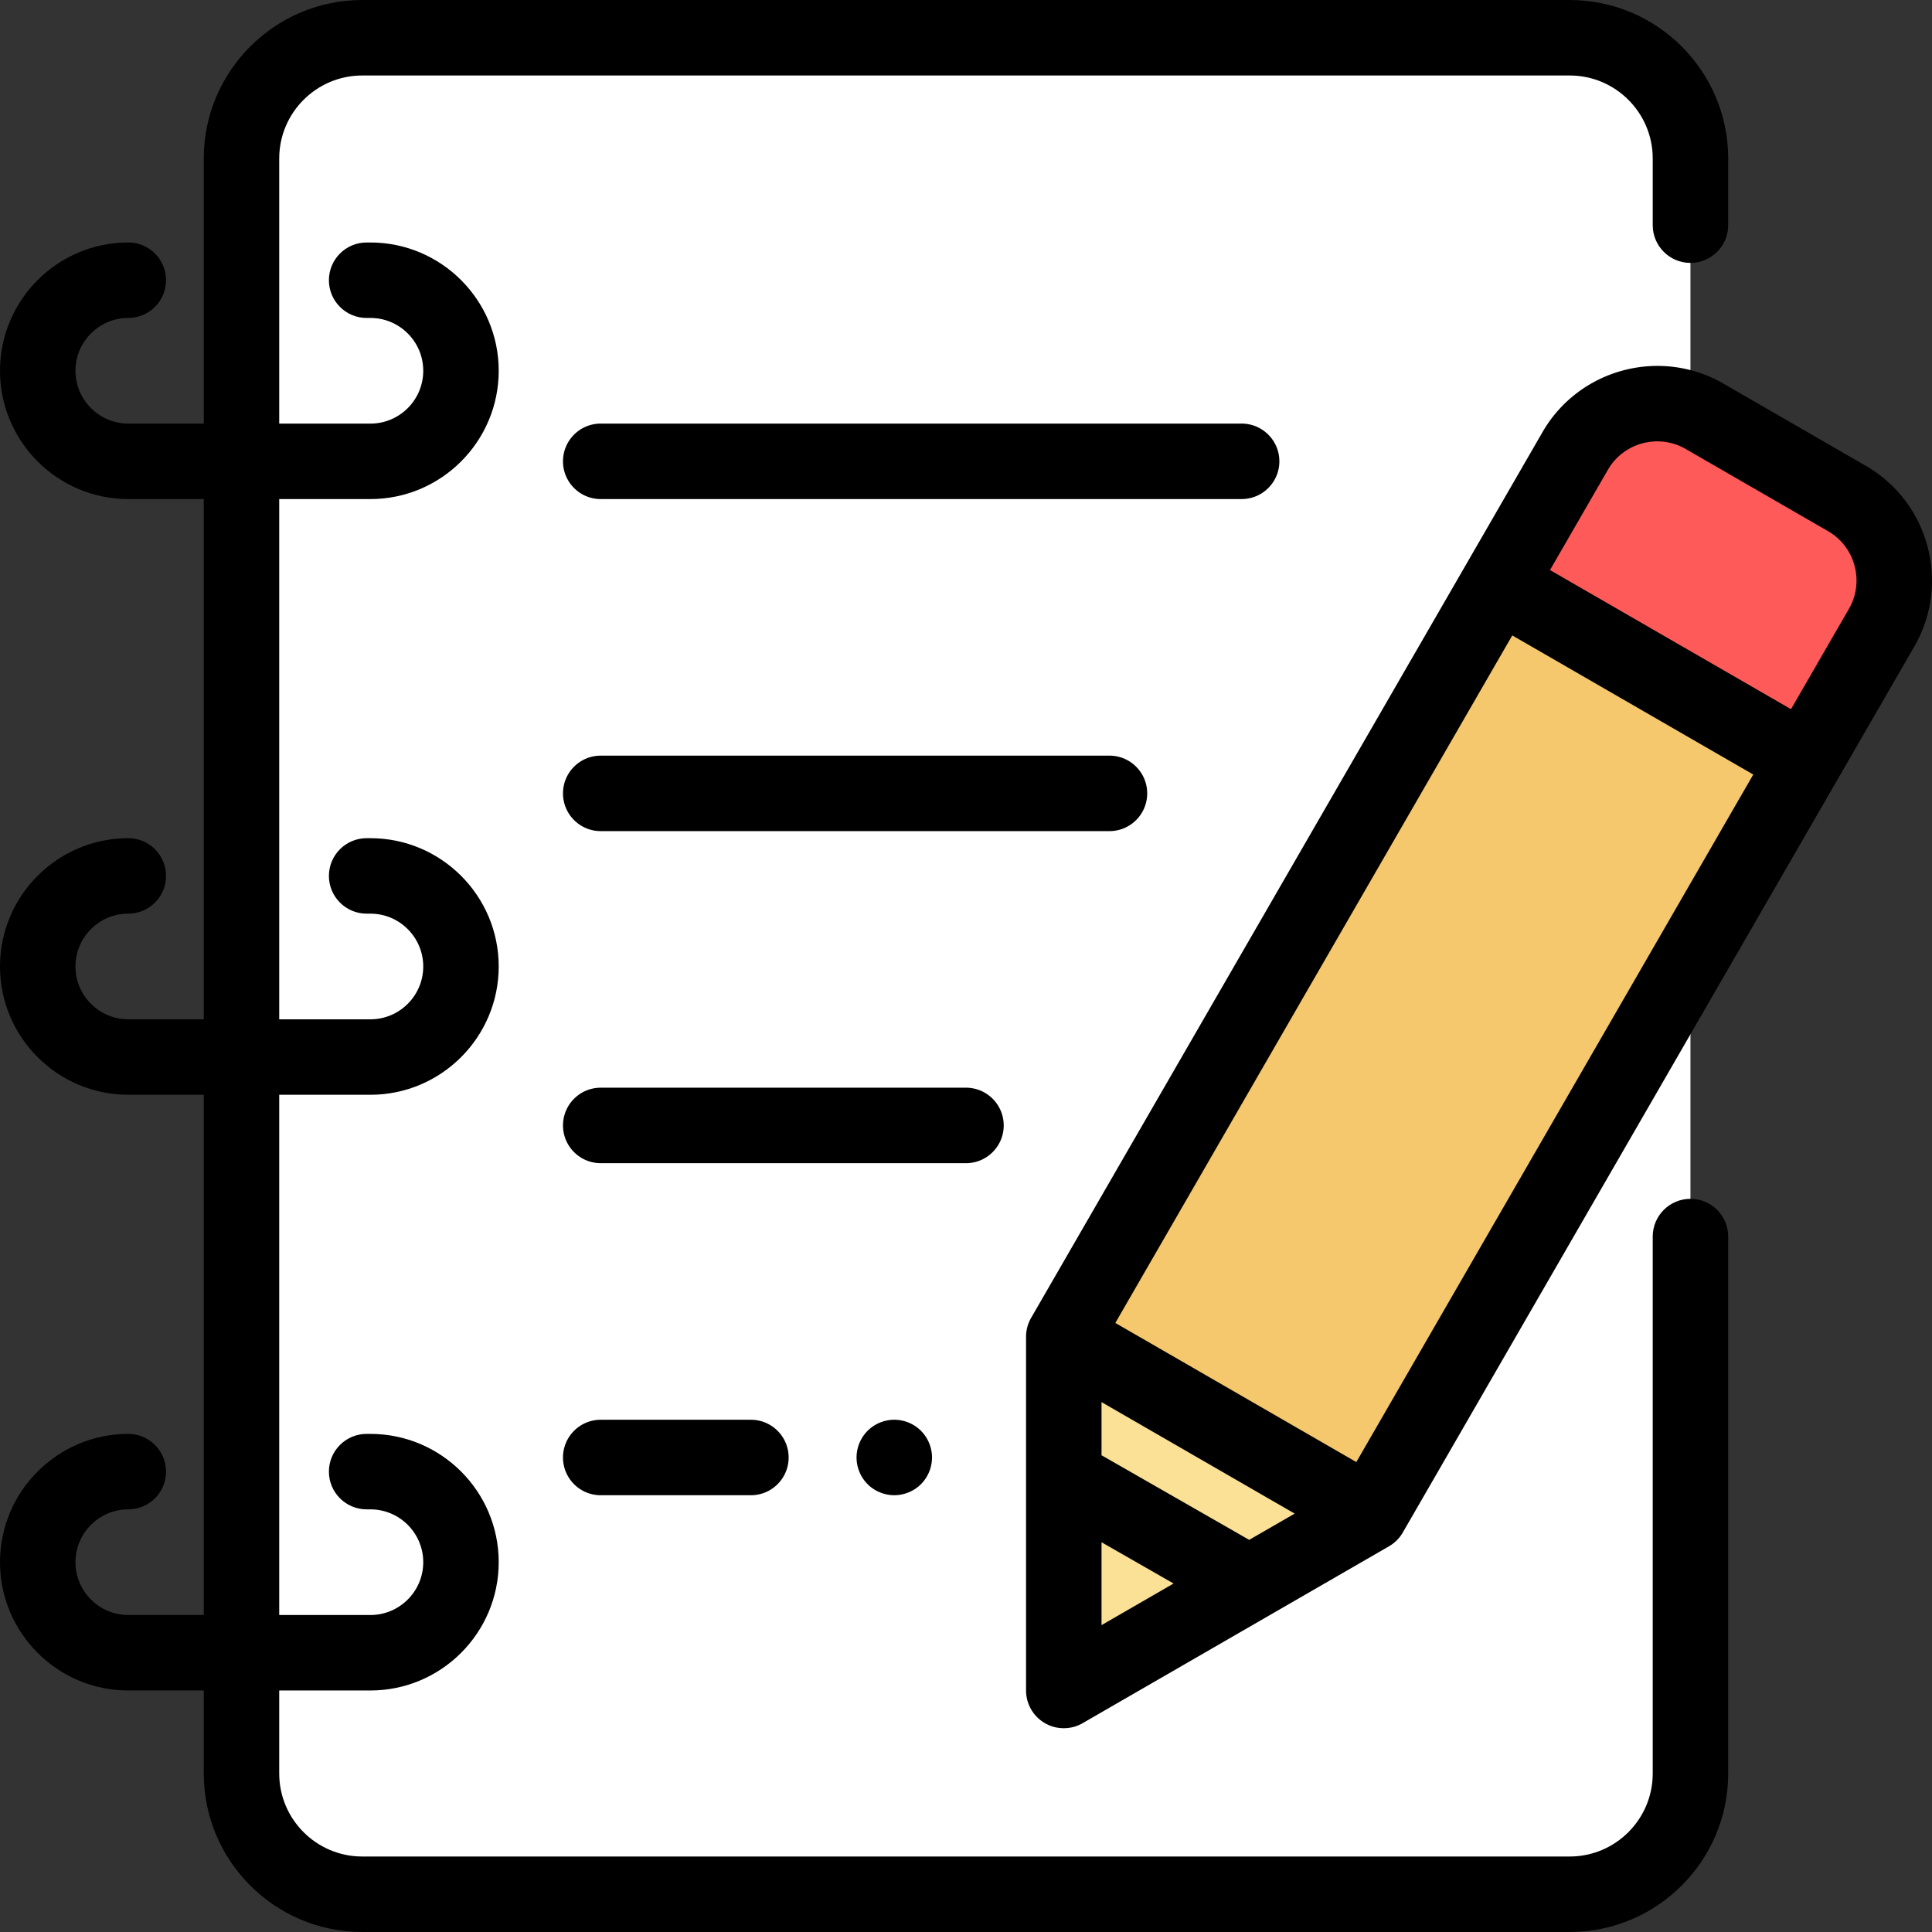 <svg xmlns="http://www.w3.org/2000/svg" viewBox="0 0 512.001 512.001"><rect x="0" y="0" width="512.001" height="512.001" fill="#333333" stroke="none"/><path d="M447.99 59.672V42.005c0-17.673-14.327-31.999-31.999-31.999H95.998c-17.673 0-31.999 14.327-31.999 31.999v427.991c0 17.673 14.327 31.999 31.999 31.999h319.993c17.673 0 31.999-14.327 31.999-31.999V59.672z" fill="#fff"/><path d="M447.99 317.703c-5.522 0-10 4.477-10 10v142.292c0 12.131-9.869 22-22 22H95.998c-12.131 0-22-9.869-22-22v-22h24.167c18.748 0 33.999-15.252 33.999-33.999s-15.252-33.999-33.999-33.999h-1c-5.522 0-10 4.477-10 10s4.478 10 10 10h1c7.72 0 14 6.28 14 14s-6.28 14-14 14H73.998v-137.87h24.167c18.748 0 33.999-15.252 33.999-33.999s-15.252-33.999-33.999-33.999h-1c-5.522 0-10 4.477-10 10s4.478 10 10 10h1c7.72 0 14 6.28 14 14s-6.28 14-14 14H73.998v-137.87h24.167c18.748 0 33.999-15.252 33.999-33.999s-15.252-33.999-33.999-33.999h-1c-5.522 0-10 4.477-10 10s4.478 10 10 10h1c7.72 0 14 6.28 14 14s-6.28 14-14 14H73.998V42.005c0-12.131 9.869-22 22-22h319.993c12.131 0 22 9.869 22 22v17.667c0 5.523 4.478 10 10 10s10-4.477 10-10V42.005c0-23.159-18.841-41.999-41.999-41.999H95.998c-23.159 0-41.999 18.841-41.999 41.999v70.252h-20c-7.72 0-14-6.28-14-14s6.28-14 14-14c5.522 0 10-4.477 10-10s-4.478-10-10-10C15.252 64.258 0 79.51 0 98.258s15.252 33.999 33.999 33.999h20v137.87h-20c-7.72 0-14-6.28-14-14s6.28-14 14-14c5.522 0 10-4.477 10-10s-4.478-10-10-10C15.252 222.128 0 237.38 0 256.127s15.252 33.999 33.999 33.999h20v137.87h-20c-7.72 0-14-6.28-14-14s6.28-14 14-14c5.522 0 10-4.477 10-10s-4.478-10-10-10C15.252 379.998 0 395.249 0 413.997s15.252 33.999 33.999 33.999h20v22c0 23.159 18.841 41.999 41.999 41.999h319.993c23.158 0 41.999-18.841 41.999-41.999V327.703c0-5.523-4.478-10-10-10z"/><path d="M229.925 379.177a10.093 10.093 0 00-2.93 7.07c0 2.64 1.069 5.21 2.93 7.08 1.86 1.86 4.44 2.92 7.07 2.92s5.21-1.06 7.069-2.92a10.1 10.1 0 002.931-7.08c0-2.63-1.07-5.2-2.931-7.07a10.072 10.072 0 00-7.069-2.93 10.065 10.065 0 00-7.07 2.93zm-70.725-2.925c-5.522 0-10 4.477-10 10s4.478 10 10 10h39.796c5.522 0 10-4.477 10-10s-4.478-10-10-10H159.2zm106.794-77.999c0-5.523-4.478-10-10-10H159.2c-5.522 0-10 4.477-10 10s4.478 10 10 10h96.795c5.521 0 9.999-4.477 9.999-10zm38.025-87.998c0-5.523-4.478-10-10-10H159.2c-5.522 0-10 4.477-10 10s4.478 10 10 10h134.82c5.523 0 9.999-4.477 9.999-10zm35.025-87.998c0-5.523-4.478-10-10-10H159.2c-5.522 0-10 4.477-10 10s4.478 10 10 10h169.844c5.522 0 10-4.477 10-10z"/><path d="M281.915 354.254v93.742l81.183-46.871 135.523-234.733c6.934-12.01 2.819-27.366-9.191-34.3l-37.692-21.762c-12.01-6.934-27.366-2.819-34.3 9.191L281.915 354.254z" fill="#f5c86e"/><path d="M489.431 132.092l-37.692-21.762c-12.01-6.934-27.366-2.819-34.3 9.191l-19.883 34.437 3.373 2.979 72.165 41.665 5.319 2.791 20.208-35c6.934-12.011 2.819-27.368-9.19-34.301z" fill="#ff5a5a"/><path fill="#fae196" d="M363.098 401.125l-81.183-46.871v93.742z"/><path d="M510.789 144.75c-2.427-9.059-8.236-16.63-16.358-21.319l-37.691-21.763c-16.767-9.679-38.281-3.913-47.961 12.852L273.256 349.254a9.997 9.997 0 00-1.34 5v93.742a9.999 9.999 0 0015 8.66l81.183-46.871a9.991 9.991 0 003.66-3.66l135.522-234.733c4.689-8.122 5.936-17.583 3.508-26.642zM331.051 408.081l-39.135-22.42v-14.088l51.184 29.55-12.049 6.958zm-39.135.63l19.097 10.94-19.097 11.026v-21.966zm67.522-21.245l-63.863-36.871L400.77 168.391l63.863 36.871-105.195 182.204zm130.523-226.075l-15.329 26.55-63.863-36.871 15.329-26.549c4.166-7.215 13.426-9.695 20.642-5.531l37.691 21.762a15.012 15.012 0 017.04 9.175 15.005 15.005 0 01-1.51 11.464z"/></svg>